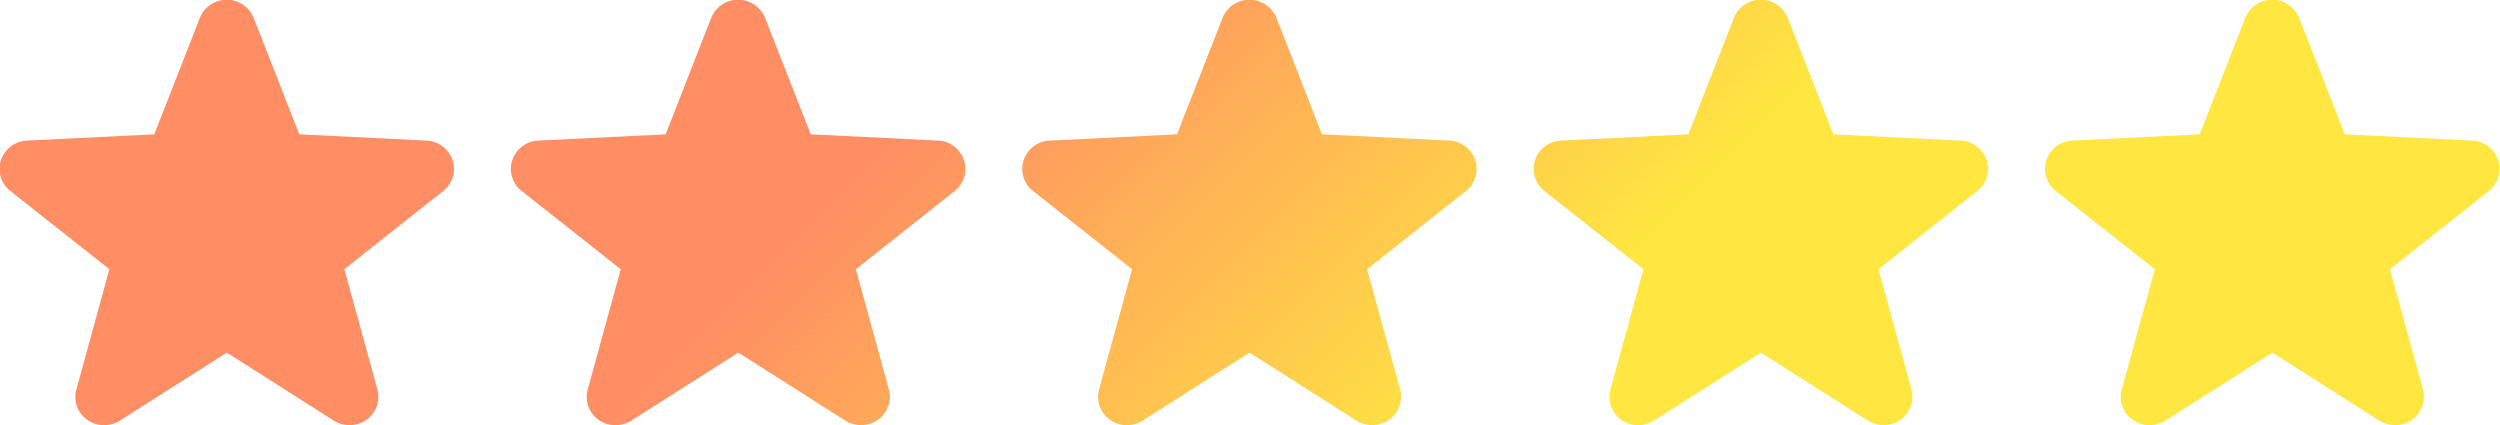 <svg xmlns="http://www.w3.org/2000/svg" xmlns:xlink="http://www.w3.org/1999/xlink" width="87.844" height="14.94" viewBox="0 0 87.844 14.94">
<defs>
    <style>
      .cls-1 {
        fill-rule: evenodd;
        fill: url(#linear-gradient);
      }
    </style>
    <linearGradient id="linear-gradient" x1="171.546" y1="5064" x2="186.486" y2="5078.94" gradientUnits="userSpaceOnUse">
      <stop offset="0" stop-color="#ff8e64"/>
      <stop offset="1" stop-color="#ffe641"/>
    </linearGradient>
  </defs>
  <path id="Stars" class="cls-1" d="M210.629,5078.94a1,1,0,0,1-.6-0.19,0.982,0.982,0,0,1-.382-1.06l1.162-4.23-3.482-2.75a0.985,0.985,0,0,1-.329-1.08,1.008,1.008,0,0,1,.913-0.69l4.476-.22,1.6-4.09a1.02,1.02,0,0,1,1.893,0l1.605,4.09,4.475,0.22a1.008,1.008,0,0,1,.912.69,0.985,0.985,0,0,1-.328,1.08l-3.475,2.75,1.162,4.22a1,1,0,0,1-.383,1.07,1.042,1.042,0,0,1-1.148.03l-3.76-2.39-3.76,2.39a1.062,1.062,0,0,1-.55.16h0Zm-17.968,0a1,1,0,0,1-.6-0.19,0.984,0.984,0,0,1-.382-1.06l1.162-4.23-3.482-2.75a0.985,0.985,0,0,1-.329-1.08,1.008,1.008,0,0,1,.913-0.69l4.476-.22,1.6-4.09a1.02,1.02,0,0,1,1.893,0l1.6,4.09,4.475,0.22a1.008,1.008,0,0,1,.912.69,0.983,0.983,0,0,1-.328,1.08l-3.475,2.75,1.162,4.22a1,1,0,0,1-.383,1.07,1.042,1.042,0,0,1-1.148.03l-3.76-2.39-3.759,2.39a1.068,1.068,0,0,1-.551.16h0Zm-17.968,0a1,1,0,0,1-.6-0.19,0.981,0.981,0,0,1-.381-1.06l1.161-4.23-3.482-2.75a0.985,0.985,0,0,1-.329-1.08,1.008,1.008,0,0,1,.913-0.69l4.476-.22,1.6-4.09a1.02,1.02,0,0,1,1.893,0l1.6,4.09,4.475,0.22a1.008,1.008,0,0,1,.912.69,0.984,0.984,0,0,1-.327,1.08l-3.476,2.75,1.162,4.22a1,1,0,0,1-.383,1.07,1.042,1.042,0,0,1-1.148.03l-3.76-2.39-3.759,2.39a1.065,1.065,0,0,1-.551.16h0Zm-17.968,0a1,1,0,0,1-.6-0.19,0.981,0.981,0,0,1-.381-1.06l1.161-4.23-3.482-2.75a0.985,0.985,0,0,1-.329-1.08,1.009,1.009,0,0,1,.913-0.69l4.476-.22,1.6-4.09a1.02,1.02,0,0,1,1.893,0l1.605,4.09,4.475,0.22a1.008,1.008,0,0,1,.912.69,0.984,0.984,0,0,1-.327,1.08l-3.476,2.75,1.162,4.22a1,1,0,0,1-.383,1.07,1.042,1.042,0,0,1-1.148.03l-3.76-2.39-3.759,2.39a1.065,1.065,0,0,1-.551.16h0Zm-17.968,0a1,1,0,0,1-.6-0.19,0.981,0.981,0,0,1-.381-1.06l1.161-4.23-3.482-2.75a0.985,0.985,0,0,1-.329-1.08,1.009,1.009,0,0,1,.913-0.69l4.476-.22,1.6-4.09a1.02,1.02,0,0,1,1.893,0l1.6,4.09,4.475,0.22a1.008,1.008,0,0,1,.912.69,0.984,0.984,0,0,1-.327,1.08l-3.476,2.75,1.162,4.22a1,1,0,0,1-.383,1.07,1.042,1.042,0,0,1-1.148.03l-3.76-2.39-3.759,2.39a1.065,1.065,0,0,1-.551.16h0Z" transform="translate(-135.094 -5064)"/>
</svg>
